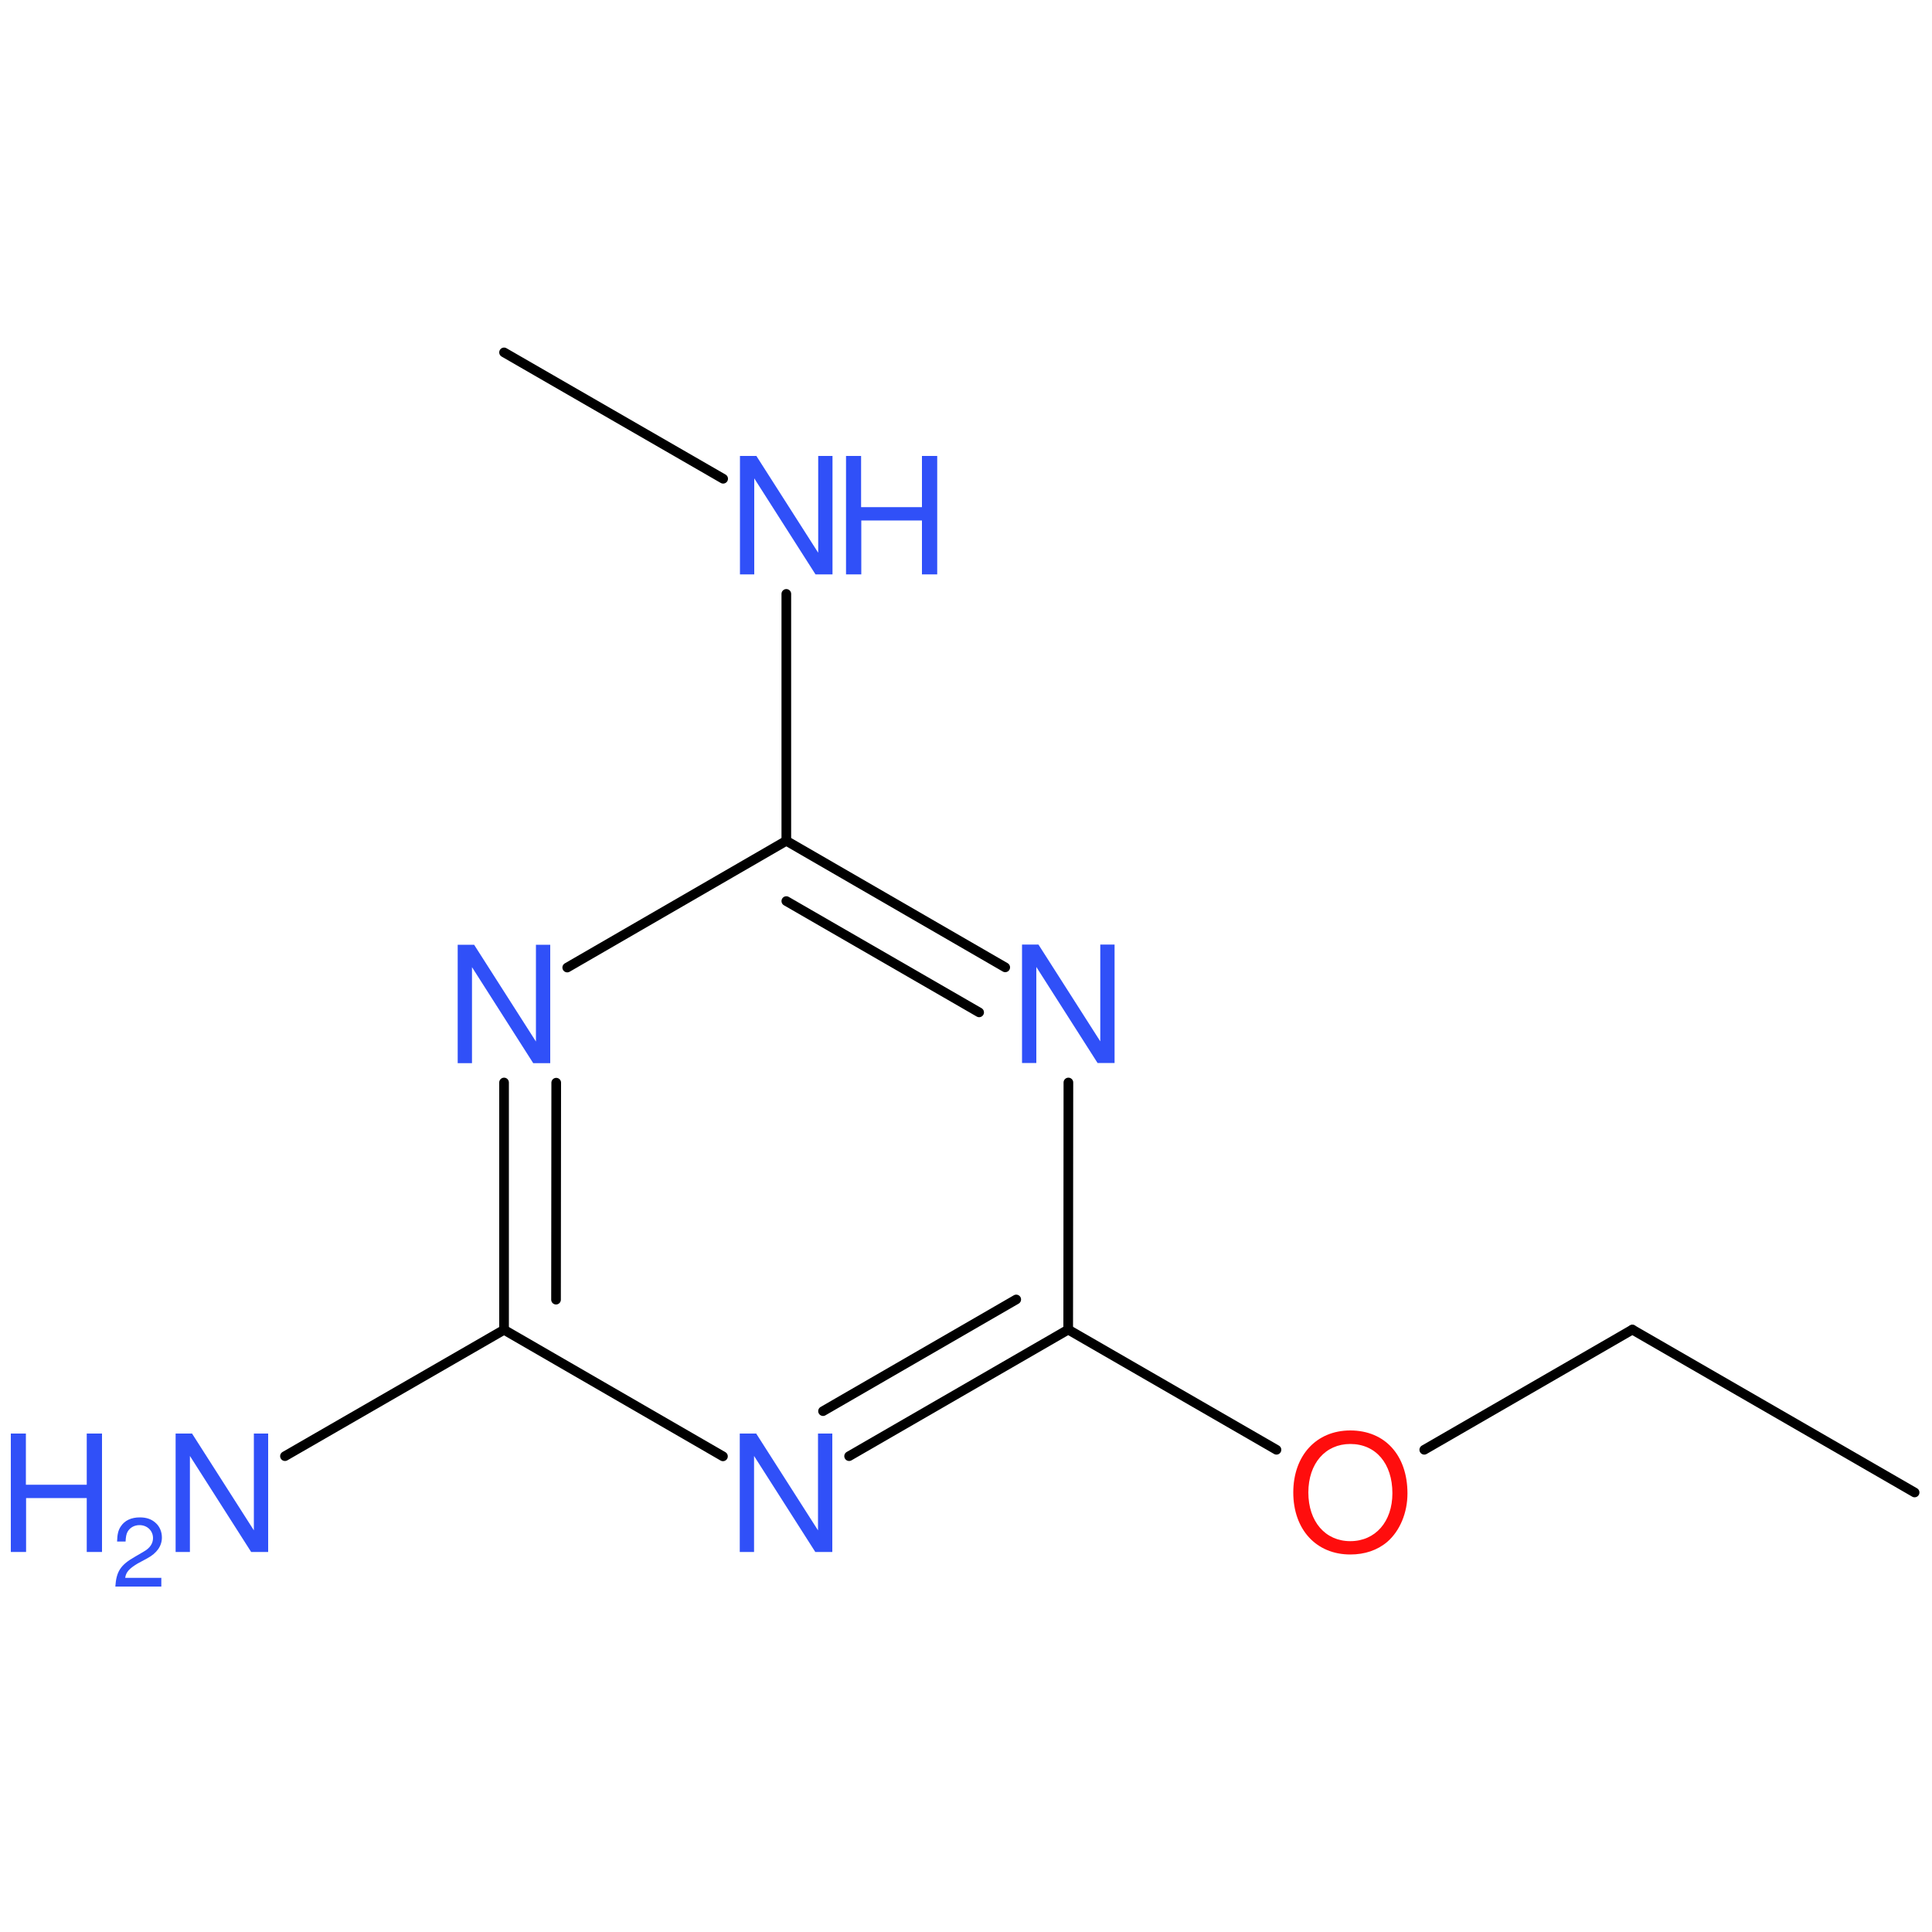 <?xml version='1.0' encoding='UTF-8'?>
<!DOCTYPE svg PUBLIC "-//W3C//DTD SVG 1.1//EN" "http://www.w3.org/Graphics/SVG/1.1/DTD/svg11.dtd">
<svg version='1.2' xmlns='http://www.w3.org/2000/svg' xmlns:xlink='http://www.w3.org/1999/xlink' width='100.0mm' height='100.0mm' viewBox='0 0 100.0 100.0'>
  <desc>Generated by the Chemistry Development Kit (http://github.com/cdk)</desc>
  <g stroke-linecap='round' stroke-linejoin='round' stroke='#000000' stroke-width='.5' fill='#3050F8'>
    <rect x='.0' y='.0' width='100.0' height='100.0' fill='none' stroke='none'/>
    <g id='mol1' class='mol'>
      <line id='mol1bnd1' class='bond' x1='99.1' y1='77.25' x2='84.49' y2='68.82'/>
      <line id='mol1bnd2' class='bond' x1='84.49' y1='68.82' x2='73.72' y2='75.04'/>
      <line id='mol1bnd3' class='bond' x1='66.07' y1='75.04' x2='55.29' y2='68.82'/>
      <g id='mol1bnd4' class='bond'>
        <line x1='43.95' y1='75.37' x2='55.29' y2='68.82'/>
        <line x1='42.6' y1='73.04' x2='52.6' y2='67.26'/>
      </g>
      <line id='mol1bnd5' class='bond' x1='37.42' y1='75.38' x2='26.09' y2='68.83'/>
      <g id='mol1bnd6' class='bond'>
        <line x1='26.09' y1='56.03' x2='26.09' y2='68.83'/>
        <line x1='28.79' y1='56.04' x2='28.78' y2='67.27'/>
      </g>
      <line id='mol1bnd7' class='bond' x1='29.36' y1='50.08' x2='40.7' y2='43.52'/>
      <g id='mol1bnd8' class='bond'>
        <line x1='52.03' y1='50.07' x2='40.7' y2='43.52'/>
        <line x1='50.68' y1='52.4' x2='40.7' y2='46.64'/>
      </g>
      <line id='mol1bnd9' class='bond' x1='55.29' y1='68.82' x2='55.3' y2='56.03'/>
      <line id='mol1bnd10' class='bond' x1='40.7' y1='43.52' x2='40.7' y2='30.74'/>
      <line id='mol1bnd11' class='bond' x1='37.43' y1='24.78' x2='26.09' y2='18.24'/>
      <line id='mol1bnd12' class='bond' x1='26.09' y1='68.83' x2='14.75' y2='75.37'/>
      <path id='mol1atm3' class='atom' d='M69.89 74.04c-1.76 .0 -2.95 1.3 -2.95 3.21c.0 1.92 1.19 3.21 2.95 3.21c.75 .0 1.4 -.22 1.91 -.65c.66 -.57 1.05 -1.51 1.05 -2.51c.0 -1.97 -1.16 -3.26 -2.96 -3.26zM69.89 74.74c1.32 .0 2.18 1.01 2.18 2.55c.0 1.47 -.88 2.48 -2.18 2.48c-1.29 .0 -2.17 -1.01 -2.17 -2.52c.0 -1.5 .88 -2.51 2.17 -2.51z' stroke='none' fill='#FF0D0D'/>
      <path id='mol1atm5' class='atom' d='M43.08 74.2h-.74v5.01l-3.2 -5.01h-.85v6.13h.74v-4.97l3.17 4.97h.88v-6.13z' stroke='none'/>
      <path id='mol1atm7' class='atom' d='M28.48 48.9h-.74v5.01l-3.2 -5.01h-.85v6.13h.74v-4.97l3.17 4.97h.88v-6.13z' stroke='none'/>
      <path id='mol1atm9' class='atom' d='M57.69 48.89h-.74v5.01l-3.2 -5.01h-.85v6.13h.74v-4.97l3.17 4.97h.88v-6.13z' stroke='none'/>
      <g id='mol1atm10' class='atom'>
        <path d='M43.09 23.6h-.74v5.01l-3.2 -5.01h-.85v6.13h.74v-4.97l3.17 4.97h.88v-6.13z' stroke='none'/>
        <path d='M47.72 26.94v2.79h.79v-6.13h-.79v2.65h-3.15v-2.65h-.78v6.13h.79v-2.79h3.14z' stroke='none'/>
      </g>
      <g id='mol1atm12' class='atom'>
        <path d='M13.88 74.2h-.74v5.01l-3.2 -5.01h-.85v6.13h.74v-4.97l3.17 4.97h.88v-6.13z' stroke='none'/>
        <path d='M4.49 77.54v2.79h.79v-6.13h-.79v2.65h-3.15v-2.65h-.78v6.13h.79v-2.79h3.14z' stroke='none'/>
        <path d='M8.36 81.67h-1.88c.04 -.3 .21 -.48 .64 -.74l.5 -.27c.5 -.27 .76 -.64 .76 -1.08c.0 -.3 -.12 -.58 -.33 -.76c-.21 -.19 -.47 -.28 -.81 -.28c-.45 .0 -.79 .16 -.99 .47c-.13 .19 -.18 .41 -.19 .78h.44c.01 -.24 .04 -.39 .1 -.5c.12 -.22 .35 -.35 .62 -.35c.4 .0 .7 .29 .7 .67c.0 .28 -.16 .52 -.48 .7l-.46 .27c-.74 .42 -.96 .76 -1.01 1.54h2.38v-.44z' stroke='none'/>
      </g>
    </g>
  </g>
</svg>
